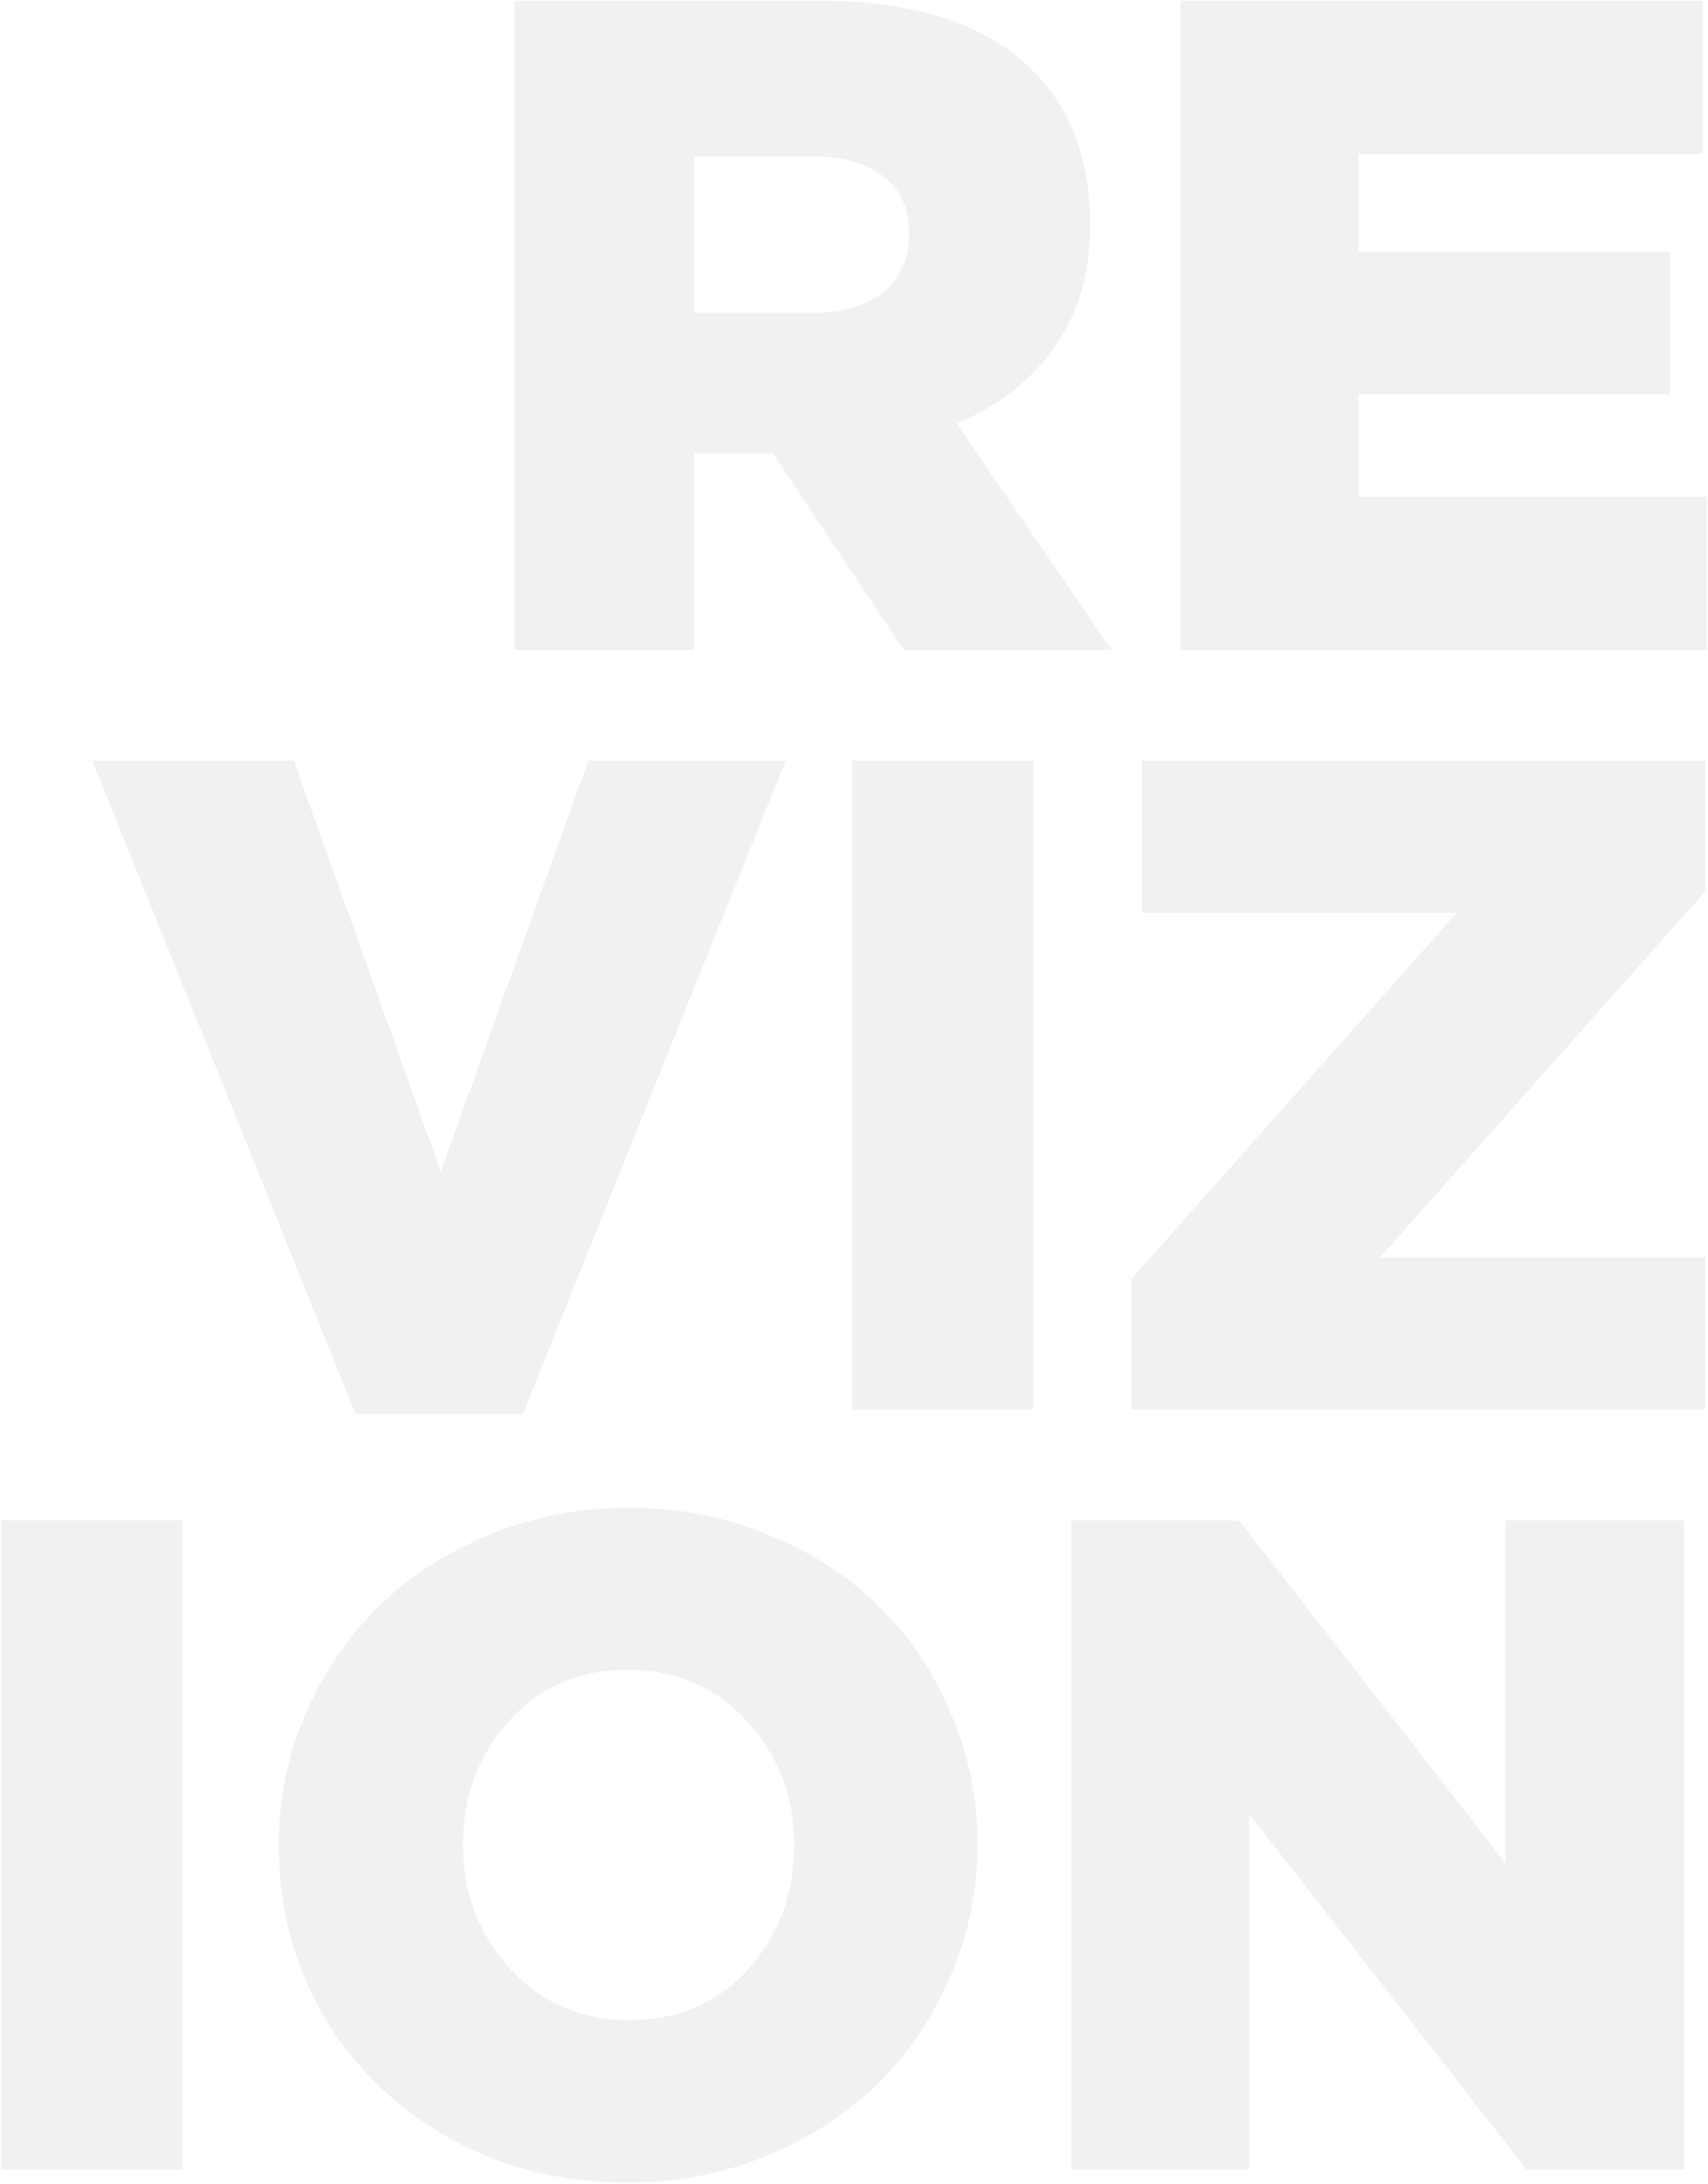 <svg width="715" height="914" fill="none" xmlns="http://www.w3.org/2000/svg"><path d="M215.393 272V.324h128.449c39.532 0 69.024 9.726 88.474 29.176 16.041 16.04 24.061 37.512 24.061 64.414 0 20.082-4.926 37.133-14.777 51.152-9.852 14.02-23.556 24.756-41.112 32.207L465.281 272h-86.959l-54.752-82.223h-32.965V272h-75.212zm75.212-141.143h49.637c12.757 0 22.671-2.905 29.744-8.714 7.073-5.937 10.61-14.083 10.61-24.44 0-10.483-3.6-18.44-10.799-23.871-7.073-5.557-17.051-8.336-29.934-8.336h-49.258v65.361zM494.268 272V.324h218.439V64.36H568.723v41.112h130.343v59.488H568.723v43.006h145.879V272H494.268zM38.633 318.324h84.306l61.573 172.024 61.761-172.024h82.602L218.803 591.895h-69.908L38.633 318.324zM356.725 590V318.324h75.781V590h-75.781zm116.892 0v-54.752L609.834 381.98h-131.67v-63.656h235.68v54.752L577.627 526.344h136.217V590H473.617zM.553 908V636.324h75.781V908H.553zm116.135-135.838c0-19.198 3.725-37.448 11.177-54.752 7.578-17.43 17.809-32.459 30.692-45.09 12.882-12.63 28.418-22.671 46.605-30.123 18.188-7.452 37.575-11.177 58.162-11.177 20.587 0 39.912 3.725 57.973 11.177 18.187 7.326 33.659 17.304 46.416 29.934 12.883 12.504 22.987 27.471 30.312 44.9 7.452 17.304 11.178 35.681 11.178 55.131 0 19.198-3.789 37.512-11.367 54.942-7.452 17.429-17.619 32.459-30.502 45.089-12.883 12.631-28.418 22.672-46.605 30.123-18.188 7.452-37.575 11.178-58.163 11.178-27.407 0-52.289-6.252-74.644-18.756-22.356-12.63-39.848-29.681-52.479-51.152-12.504-21.598-18.755-45.406-18.755-71.424zm77.107 0c0 20.082 6.568 37.322 19.703 51.721 13.135 14.398 29.744 21.597 49.826 21.597 20.335 0 36.944-7.072 49.826-21.218 12.883-14.272 19.325-31.639 19.325-52.1 0-20.082-6.568-37.322-19.704-51.721-13.135-14.398-29.87-21.597-50.205-21.597-20.082 0-36.564 7.136-49.447 21.408-12.883 14.146-19.324 31.449-19.324 51.91zM448.42 908V636.324h70.287L630.295 779.93V636.324h74.644V908H639.01L522.875 759.09V908H448.42z" fill="#E5E5E5" fill-opacity=".5"/></svg>